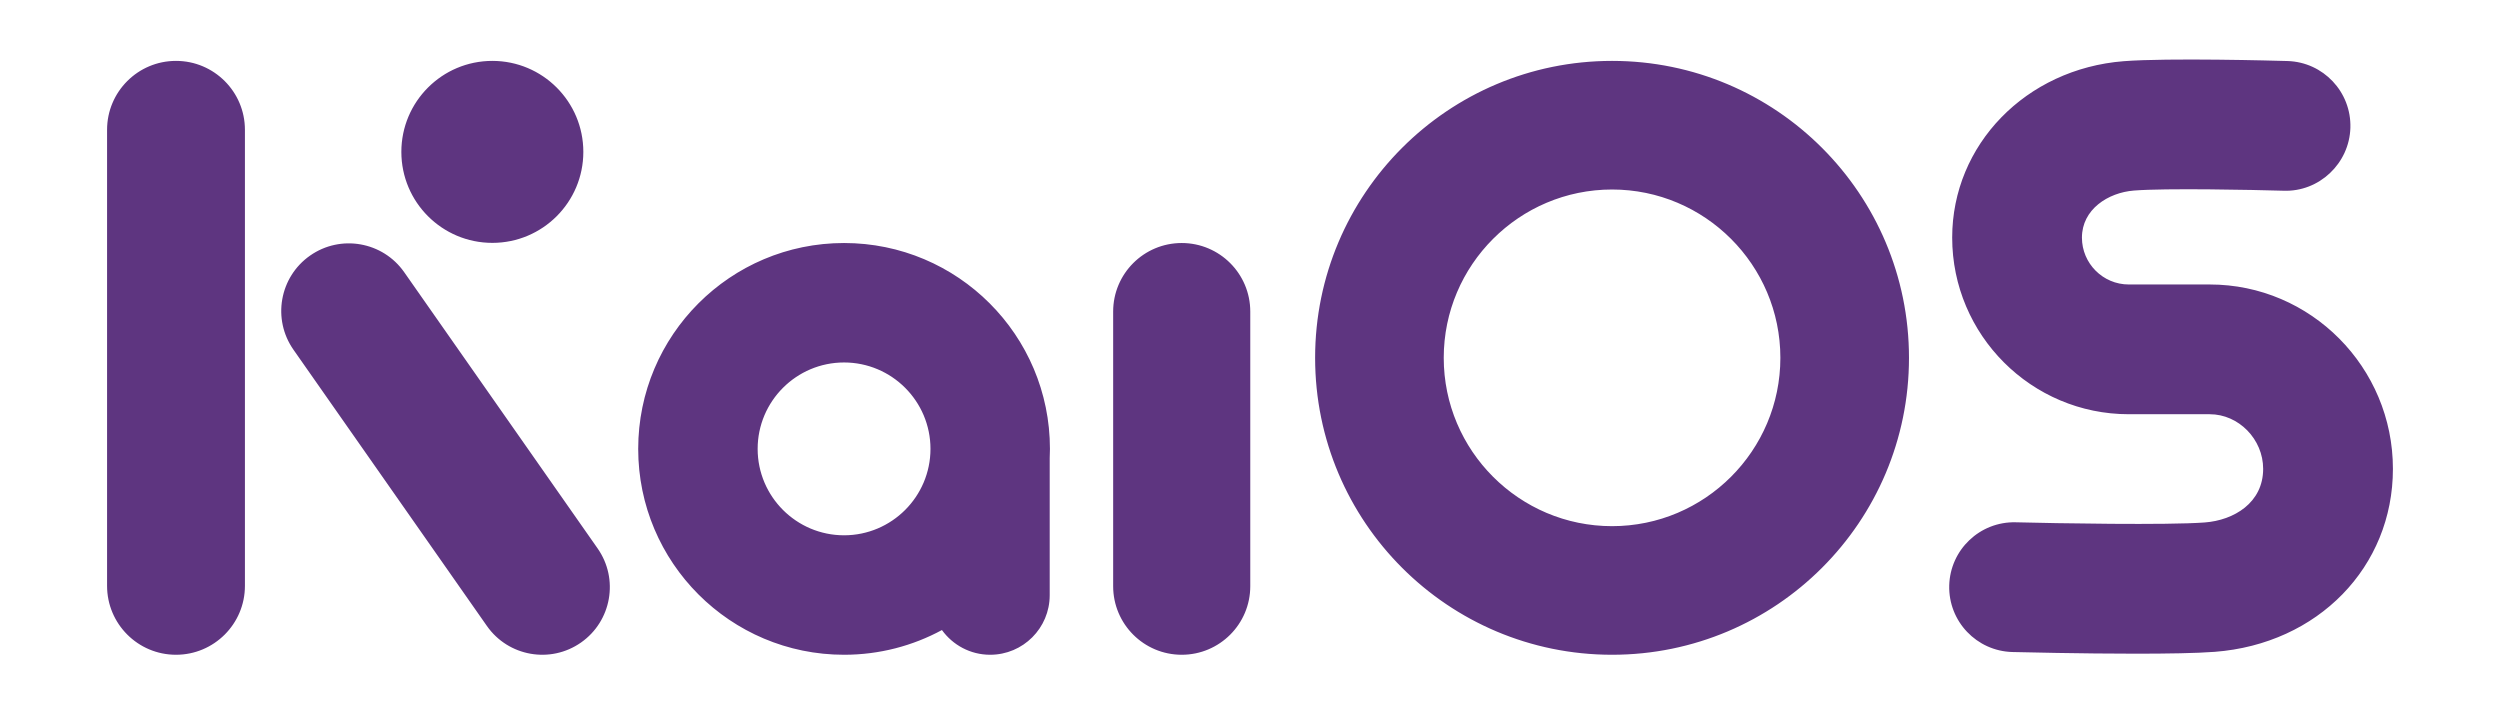 <svg width="168" height="48" viewBox="0 0 168 48" fill="none" xmlns="http://www.w3.org/2000/svg">
<path fill-rule="evenodd" clip-rule="evenodd" d="M11.827 4.092C9.269 4.092 7.195 6.166 7.195 8.724V39.368C7.195 41.926 9.269 44 11.827 44C14.385 44 16.459 41.926 16.459 39.368V8.724C16.459 6.166 14.385 4.092 11.827 4.092ZM27.162 18.291C25.723 16.237 22.891 15.738 20.837 17.176C18.782 18.615 18.283 21.447 19.721 23.501L32.719 42.063C34.157 44.117 36.989 44.617 39.044 43.178C41.098 41.739 41.598 38.908 40.159 36.853L27.162 18.291ZM33.086 16.321C36.463 16.321 39.2 13.584 39.2 10.207C39.2 6.83 36.463 4.092 33.086 4.092C29.709 4.092 26.971 6.83 26.971 10.207C26.971 13.584 29.709 16.321 33.086 16.321ZM56.721 35.972C53.519 35.972 50.914 33.367 50.914 30.165C50.914 26.963 53.519 24.358 56.721 24.358C59.923 24.358 62.528 26.963 62.528 30.165C62.528 33.367 59.923 35.972 56.721 35.972ZM56.721 16.331C64.362 16.331 70.556 22.525 70.556 30.165C70.556 30.373 70.549 30.58 70.54 30.785V39.999C70.54 42.209 68.749 44 66.539 44C65.204 44 64.025 43.344 63.298 42.339C61.342 43.398 59.102 44 56.721 44C49.081 44 42.887 37.806 42.887 30.165C42.887 22.525 49.081 16.331 56.721 16.331ZM79.412 16.331C81.956 16.331 84.018 18.394 84.018 20.938V39.393C84.018 41.937 81.956 44 79.412 44C76.867 44 74.804 41.937 74.804 39.393V20.938C74.804 18.394 76.867 16.331 79.412 16.331ZM108.33 35.358C102.093 35.358 97.019 30.283 97.019 24.046C97.019 17.809 102.093 12.735 108.33 12.735C114.567 12.735 119.641 17.809 119.641 24.046C119.641 30.283 114.567 35.358 108.33 35.358ZM108.33 4.092C97.31 4.092 88.376 13.026 88.376 24.046C88.376 35.066 97.31 44 108.33 44C119.35 44 128.284 35.066 128.284 24.046C128.284 13.026 119.35 4.092 108.33 4.092ZM148.493 19.117H143.055C141.319 19.117 139.906 17.704 139.906 15.967C139.906 14.071 141.663 12.942 143.398 12.805C145.534 12.635 151.387 12.757 153.462 12.817C155.837 12.903 157.877 10.992 157.946 8.586C158.016 6.178 156.122 4.171 153.716 4.101C152.906 4.077 145.703 3.88 142.714 4.112C136.143 4.628 131.187 9.725 131.187 15.967C131.187 22.512 136.511 27.836 143.055 27.836H148.493C150.44 27.836 152.084 29.517 152.084 31.507C152.084 33.79 150.115 34.961 148.163 35.109C145.657 35.3 138.14 35.167 135.457 35.098C133.049 35.039 131.05 36.94 130.988 39.347C130.928 41.754 132.83 43.754 135.237 43.816C135.897 43.831 139.872 43.928 143.542 43.928C145.618 43.928 147.596 43.897 148.823 43.804C155.765 43.276 160.804 38.105 160.804 31.507C160.804 24.675 155.281 19.117 148.493 19.117Z" fill="#5E3580"/>
</svg>
